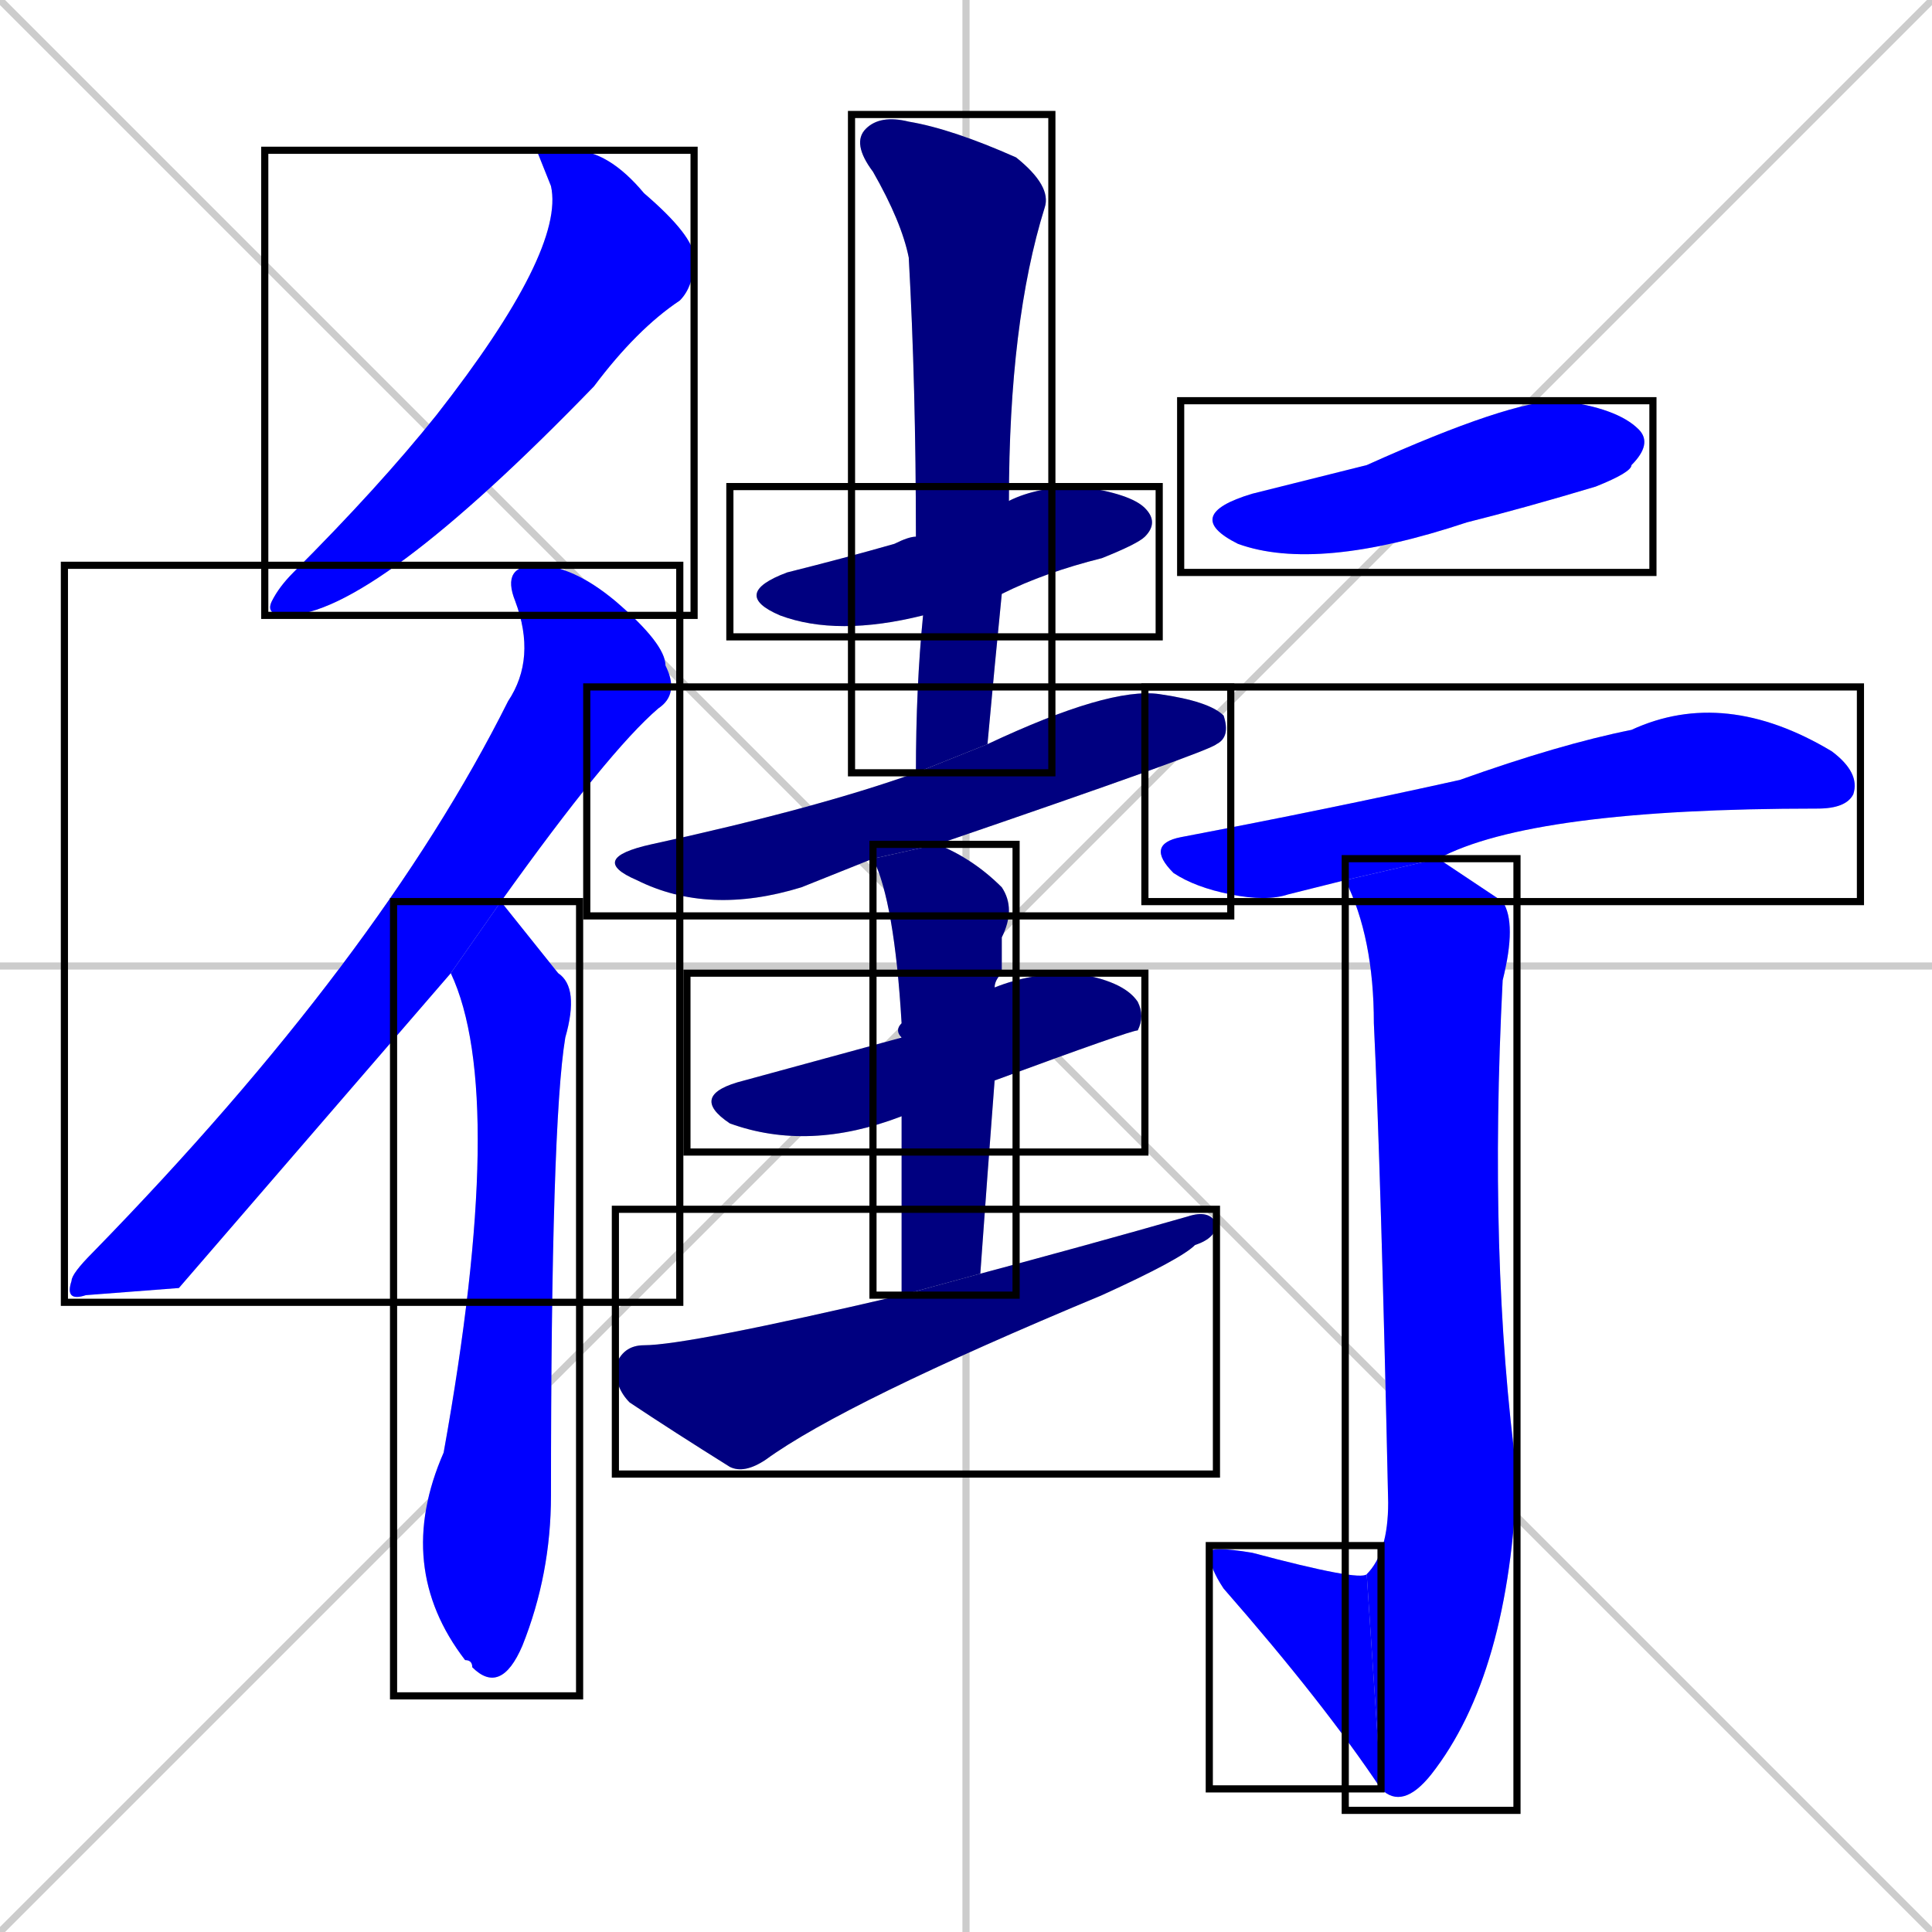 <svg xmlns="http://www.w3.org/2000/svg" xmlns:xlink="http://www.w3.org/1999/xlink" width="270" height="270"><defs><clipPath id="clip-mask-1"><use xlink:href="#rect-1" /></clipPath><clipPath id="clip-mask-2"><use xlink:href="#rect-2" /></clipPath><clipPath id="clip-mask-3"><use xlink:href="#rect-3" /></clipPath><clipPath id="clip-mask-4"><use xlink:href="#rect-4" /></clipPath><clipPath id="clip-mask-5"><use xlink:href="#rect-5" /></clipPath><clipPath id="clip-mask-6"><use xlink:href="#rect-6" /></clipPath><clipPath id="clip-mask-7"><use xlink:href="#rect-7" /></clipPath><clipPath id="clip-mask-8"><use xlink:href="#rect-8" /></clipPath><clipPath id="clip-mask-9"><use xlink:href="#rect-9" /></clipPath><clipPath id="clip-mask-10"><use xlink:href="#rect-10" /></clipPath><clipPath id="clip-mask-11"><use xlink:href="#rect-11" /></clipPath><clipPath id="clip-mask-12"><use xlink:href="#rect-12" /></clipPath><clipPath id="clip-mask-13"><use xlink:href="#rect-13" /></clipPath></defs><path d="M 0 0 L 270 270 M 270 0 L 0 270 M 135 0 L 135 270 M 0 135 L 270 135" stroke="#CCCCCC" /><path d="M 75 21 L 80 21 Q 85 21 90 27 Q 97 33 97 36 Q 97 40 95 42 Q 89 46 83 54 Q 52 86 40 86 Q 37 86 38 84 Q 39 82 41 80 Q 53 68 61 58 Q 79 35 77 26" fill="#CCCCCC"/><path d="M 25 180 L 12 181 Q 9 182 10 179 Q 10 178 13 175 Q 53 134 71 98 Q 75 92 72 84 Q 70 79 75 79 Q 80 79 86 84 Q 93 90 93 93 Q 95 97 92 99 Q 85 105 70 126 L 63 136" fill="#CCCCCC"/><path d="M 70 126 Q 74 131 78 136 Q 81 138 79 145 Q 77 157 77 209 Q 77 220 73 230 Q 70 237 66 233 Q 66 232 65 232 Q 55 219 62 203 Q 71 153 63 136" fill="#CCCCCC"/><path d="M 129 86 Q 117 89 109 86 Q 102 83 110 80 Q 118 78 125 76 Q 127 75 128 75 L 141 70 Q 145 68 151 68 Q 158 69 160 71 Q 162 73 160 75 Q 159 76 154 78 Q 146 80 140 83" fill="#CCCCCC"/><path d="M 128 108 Q 128 96 129 86 L 128 75 Q 128 54 127 36 Q 126 31 122 24 Q 119 20 121 18 Q 123 16 127 17 Q 133 18 142 22 Q 147 26 146 29 Q 141 45 141 70 L 140 83 Q 139 93 138 104" fill="#CCCCCC"/><path d="M 122 120 Q 117 122 112 124 Q 99 128 89 123 Q 82 120 91 118 Q 114 113 128 108 L 138 104 Q 155 96 162 97 Q 169 98 171 100 Q 172 103 170 104 Q 169 105 131 118" fill="#CCCCCC"/><path d="M 126 156 Q 113 161 102 157 Q 96 153 104 151 Q 115 148 126 145 L 139 138 Q 144 136 150 136 Q 157 137 159 140 Q 160 142 159 144 Q 158 144 139 151" fill="#CCCCCC"/><path d="M 126 166 L 126 156 L 126 145 Q 125 144 126 143 Q 125 126 122 120 L 131 118 Q 136 120 140 124 Q 142 127 140 131 Q 140 133 140 136 Q 139 137 139 138 L 139 151 Q 138 164 137 178 L 126 181" fill="#CCCCCC"/><path d="M 137 178 Q 152 174 166 170 Q 169 169 170 171 Q 170 173 167 174 Q 165 176 154 181 Q 118 196 107 204 Q 104 206 102 205 Q 94 200 88 196 Q 86 194 86 191 Q 87 188 90 188 Q 96 188 126 181" fill="#CCCCCC"/><path d="M 183 67 L 191 65 Q 211 56 218 56 Q 226 57 229 60 Q 231 62 228 65 Q 228 66 223 68 Q 213 71 205 73 Q 184 80 173 76 Q 165 72 175 69" fill="#CCCCCC"/><path d="M 184 124 L 180 125 Q 177 126 172 125 Q 167 124 164 122 Q 160 118 165 117 Q 186 113 204 109 Q 218 104 228 102 Q 241 96 256 105 Q 260 108 259 111 Q 258 113 254 113 Q 214 113 201 120 L 188 123" fill="#CCCCCC"/><path d="M 201 120 Q 207 124 210 126 Q 212 129 210 137 Q 208 176 212 206 Q 211 234 200 248 Q 196 253 193 250 L 191 220 Q 194 217 194 210 Q 193 164 192 143 Q 192 131 188 123" fill="#CCCCCC"/><path d="M 193 250 Q 185 238 171 222 Q 169 219 169 217 Q 169 216 175 217 Q 190 221 191 220" fill="#CCCCCC"/><path d="M 75 21 L 80 21 Q 85 21 90 27 Q 97 33 97 36 Q 97 40 95 42 Q 89 46 83 54 Q 52 86 40 86 Q 37 86 38 84 Q 39 82 41 80 Q 53 68 61 58 Q 79 35 77 26" fill="#0000ff" clip-path="url(#clip-mask-1)" /><path d="M 25 180 L 12 181 Q 9 182 10 179 Q 10 178 13 175 Q 53 134 71 98 Q 75 92 72 84 Q 70 79 75 79 Q 80 79 86 84 Q 93 90 93 93 Q 95 97 92 99 Q 85 105 70 126 L 63 136" fill="#0000ff" clip-path="url(#clip-mask-2)" /><path d="M 70 126 Q 74 131 78 136 Q 81 138 79 145 Q 77 157 77 209 Q 77 220 73 230 Q 70 237 66 233 Q 66 232 65 232 Q 55 219 62 203 Q 71 153 63 136" fill="#0000ff" clip-path="url(#clip-mask-3)" /><path d="M 129 86 Q 117 89 109 86 Q 102 83 110 80 Q 118 78 125 76 Q 127 75 128 75 L 141 70 Q 145 68 151 68 Q 158 69 160 71 Q 162 73 160 75 Q 159 76 154 78 Q 146 80 140 83" fill="#000080" clip-path="url(#clip-mask-4)" /><path d="M 128 108 Q 128 96 129 86 L 128 75 Q 128 54 127 36 Q 126 31 122 24 Q 119 20 121 18 Q 123 16 127 17 Q 133 18 142 22 Q 147 26 146 29 Q 141 45 141 70 L 140 83 Q 139 93 138 104" fill="#000080" clip-path="url(#clip-mask-5)" /><path d="M 122 120 Q 117 122 112 124 Q 99 128 89 123 Q 82 120 91 118 Q 114 113 128 108 L 138 104 Q 155 96 162 97 Q 169 98 171 100 Q 172 103 170 104 Q 169 105 131 118" fill="#000080" clip-path="url(#clip-mask-6)" /><path d="M 126 156 Q 113 161 102 157 Q 96 153 104 151 Q 115 148 126 145 L 139 138 Q 144 136 150 136 Q 157 137 159 140 Q 160 142 159 144 Q 158 144 139 151" fill="#000080" clip-path="url(#clip-mask-7)" /><path d="M 126 166 L 126 156 L 126 145 Q 125 144 126 143 Q 125 126 122 120 L 131 118 Q 136 120 140 124 Q 142 127 140 131 Q 140 133 140 136 Q 139 137 139 138 L 139 151 Q 138 164 137 178 L 126 181" fill="#000080" clip-path="url(#clip-mask-8)" /><path d="M 137 178 Q 152 174 166 170 Q 169 169 170 171 Q 170 173 167 174 Q 165 176 154 181 Q 118 196 107 204 Q 104 206 102 205 Q 94 200 88 196 Q 86 194 86 191 Q 87 188 90 188 Q 96 188 126 181" fill="#000080" clip-path="url(#clip-mask-9)" /><path d="M 183 67 L 191 65 Q 211 56 218 56 Q 226 57 229 60 Q 231 62 228 65 Q 228 66 223 68 Q 213 71 205 73 Q 184 80 173 76 Q 165 72 175 69" fill="#0000ff" clip-path="url(#clip-mask-10)" /><path d="M 184 124 L 180 125 Q 177 126 172 125 Q 167 124 164 122 Q 160 118 165 117 Q 186 113 204 109 Q 218 104 228 102 Q 241 96 256 105 Q 260 108 259 111 Q 258 113 254 113 Q 214 113 201 120 L 188 123" fill="#0000ff" clip-path="url(#clip-mask-11)" /><path d="M 201 120 Q 207 124 210 126 Q 212 129 210 137 Q 208 176 212 206 Q 211 234 200 248 Q 196 253 193 250 L 191 220 Q 194 217 194 210 Q 193 164 192 143 Q 192 131 188 123" fill="#0000ff" clip-path="url(#clip-mask-12)" /><path d="M 193 250 Q 185 238 171 222 Q 169 219 169 217 Q 169 216 175 217 Q 190 221 191 220" fill="#0000ff" clip-path="url(#clip-mask-13)" /><rect x="37" y="21" width="60" height="65" id="rect-1" fill="transparent" stroke="#000000"><animate attributeName="y" from="-44" to="21" dur="0.241" begin="0; animate13.end + 1s" id="animate1" fill="freeze"/></rect><rect x="9" y="79" width="86" height="103" id="rect-2" fill="transparent" stroke="#000000"><set attributeName="y" to="-24" begin="0; animate13.end + 1s" /><animate attributeName="y" from="-24" to="79" dur="0.381" begin="animate1.end + 0.5" id="animate2" fill="freeze"/></rect><rect x="55" y="126" width="26" height="111" id="rect-3" fill="transparent" stroke="#000000"><set attributeName="y" to="15" begin="0; animate13.end + 1s" /><animate attributeName="y" from="15" to="126" dur="0.411" begin="animate2.end + 0.5" id="animate3" fill="freeze"/></rect><rect x="102" y="68" width="60" height="21" id="rect-4" fill="transparent" stroke="#000000"><set attributeName="x" to="42" begin="0; animate13.end + 1s" /><animate attributeName="x" from="42" to="102" dur="0.222" begin="animate3.end + 0.5" id="animate4" fill="freeze"/></rect><rect x="119" y="16" width="28" height="92" id="rect-5" fill="transparent" stroke="#000000"><set attributeName="y" to="-76" begin="0; animate13.end + 1s" /><animate attributeName="y" from="-76" to="16" dur="0.341" begin="animate4.end + 0.5" id="animate5" fill="freeze"/></rect><rect x="82" y="96" width="90" height="32" id="rect-6" fill="transparent" stroke="#000000"><set attributeName="x" to="-8" begin="0; animate13.end + 1s" /><animate attributeName="x" from="-8" to="82" dur="0.333" begin="animate5.end + 0.5" id="animate6" fill="freeze"/></rect><rect x="96" y="136" width="64" height="25" id="rect-7" fill="transparent" stroke="#000000"><set attributeName="x" to="32" begin="0; animate13.end + 1s" /><animate attributeName="x" from="32" to="96" dur="0.237" begin="animate6.end + 0.5" id="animate7" fill="freeze"/></rect><rect x="122" y="118" width="20" height="63" id="rect-8" fill="transparent" stroke="#000000"><set attributeName="y" to="55" begin="0; animate13.end + 1s" /><animate attributeName="y" from="55" to="118" dur="0.233" begin="animate7.end + 0.5" id="animate8" fill="freeze"/></rect><rect x="86" y="169" width="84" height="37" id="rect-9" fill="transparent" stroke="#000000"><set attributeName="x" to="2" begin="0; animate13.end + 1s" /><animate attributeName="x" from="2" to="86" dur="0.311" begin="animate8.end + 0.5" id="animate9" fill="freeze"/></rect><rect x="165" y="56" width="66" height="24" id="rect-10" fill="transparent" stroke="#000000"><set attributeName="x" to="99" begin="0; animate13.end + 1s" /><animate attributeName="x" from="99" to="165" dur="0.244" begin="animate9.end + 0.5" id="animate10" fill="freeze"/></rect><rect x="160" y="96" width="100" height="30" id="rect-11" fill="transparent" stroke="#000000"><set attributeName="x" to="60" begin="0; animate13.end + 1s" /><animate attributeName="x" from="60" to="160" dur="0.370" begin="animate10.end + 0.5" id="animate11" fill="freeze"/></rect><rect x="188" y="120" width="24" height="133" id="rect-12" fill="transparent" stroke="#000000"><set attributeName="y" to="-13" begin="0; animate13.end + 1s" /><animate attributeName="y" from="-13" to="120" dur="0.493" begin="animate11.end + 0.5" id="animate12" fill="freeze"/></rect><rect x="169" y="216" width="24" height="34" id="rect-13" fill="transparent" stroke="#000000"><set attributeName="x" to="193" begin="0; animate13.end + 1s" /><animate attributeName="x" from="193" to="169" dur="0.089" begin="animate12.end" id="animate13" fill="freeze"/></rect></svg>